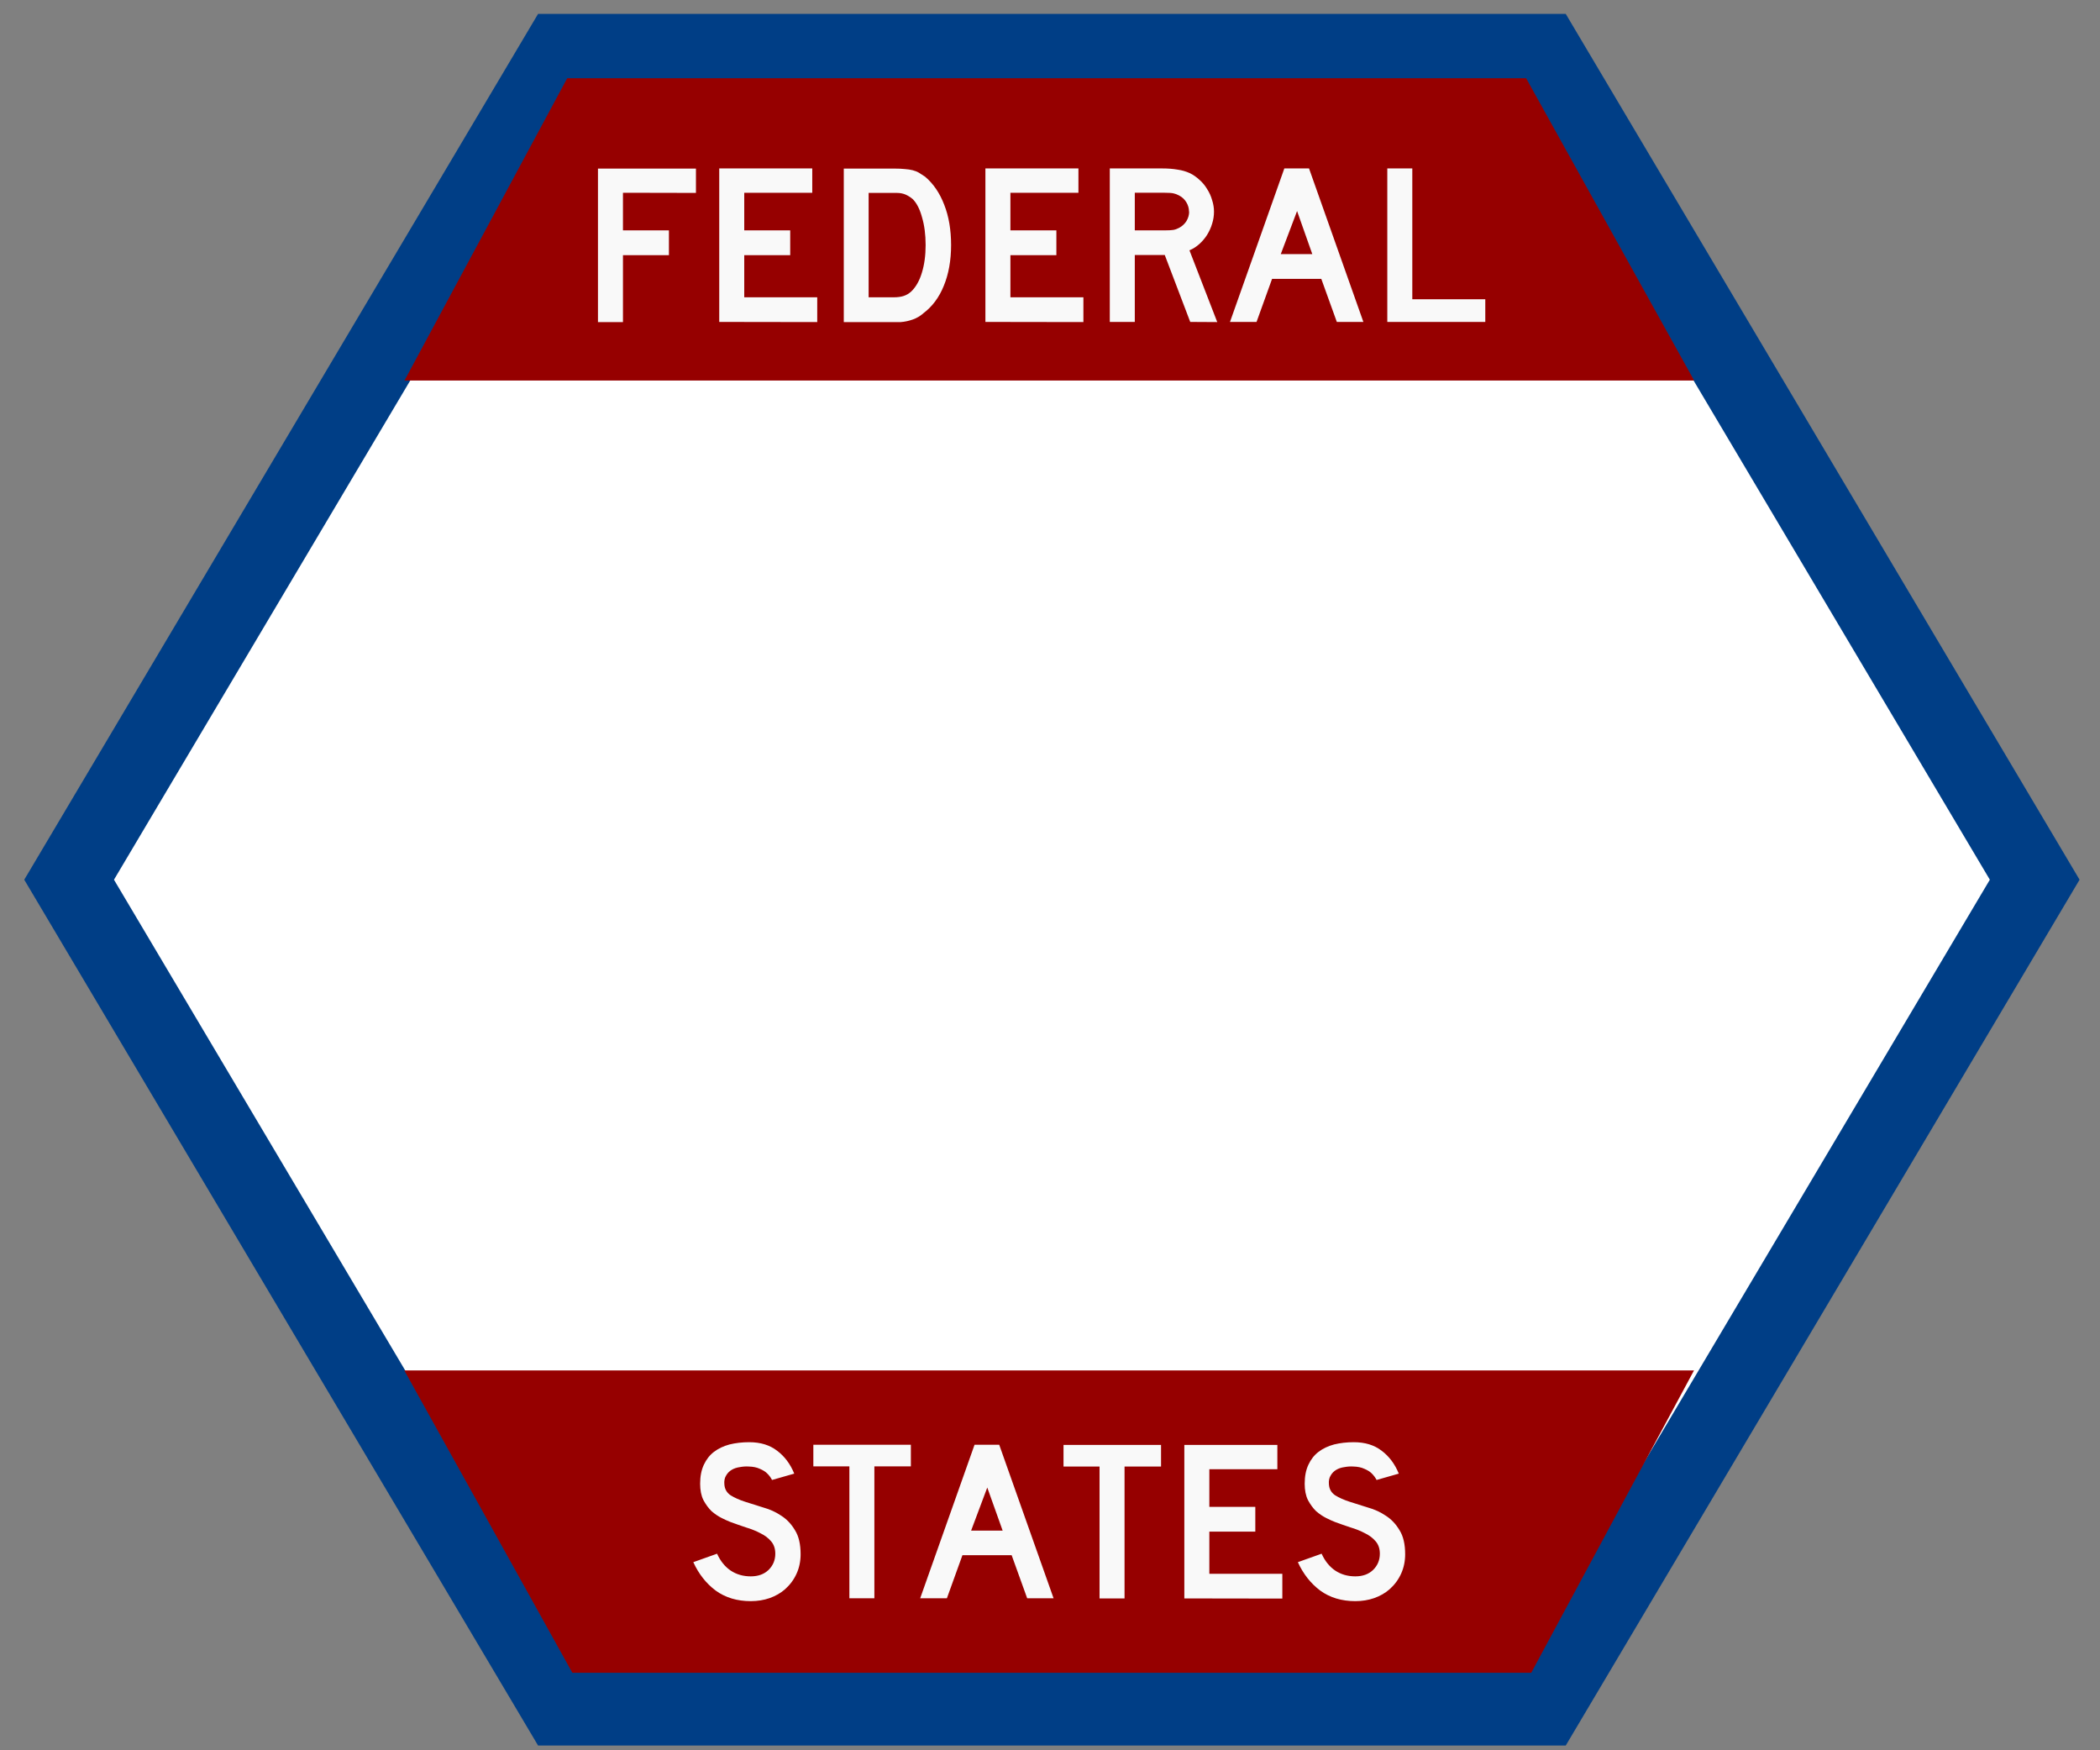 <?xml version="1.0" encoding="UTF-8" standalone="no"?>
<svg
   width="30"
   height="25"
   viewBox="0 0 7.938 6.615"
   version="1.1"
   id="svg3"
   sodipodi:docname="shield_fsa_fs.svg"
   inkscape:version="1.3 (0e150ed, 2023-07-21)"
   xmlns:inkscape="http://www.inkscape.org/namespaces/inkscape"
   xmlns:sodipodi="http://sodipodi.sourceforge.net/DTD/sodipodi-0.dtd"
   xmlns="http://www.w3.org/2000/svg"
   xmlns:svg="http://www.w3.org/2000/svg">
  <rect x="0" y="0" width="7.938" height="6.615" fill="#808080" stroke="none"/>
  <defs
     id="defs3" />
  <sodipodi:namedview
     id="namedview3"
     pagecolor="#ffffff"
     bordercolor="#000000"
     borderopacity="0.25"
     inkscape:showpageshadow="2"
     inkscape:pageopacity="0.0"
     inkscape:pagecheckerboard="0"
     inkscape:deskcolor="#d1d1d1"
     inkscape:zoom="11.8"
     inkscape:cx="12.5"
     inkscape:cy="10"
     inkscape:window-width="1200"
     inkscape:window-height="1103"
     inkscape:window-x="1358"
     inkscape:window-y="255"
     inkscape:window-maximized="0"
     inkscape:current-layer="svg3" />
  <g
     transform="matrix(0.587,0,0,0.571,-48.561,-14.226)"
     id="g6">
    <path
       transform="matrix(0.611,0,0,0.611,45.464,20.334)"
       d="M 77.253,25.996 H 66.895 l -5.179,-8.97 5.179,-8.97 10.358,5e-7 5.179,8.97 z"
       fill="#ffffff"
       stroke="#003e86"
       stroke-linecap="square"
       stroke-width="0.819"
       style="paint-order:markers stroke fill"
       id="path1" />
    <g
       transform="translate(-0.048,-0.094)"
       id="g3">
      <path
         d="m 86.428,25.526 h 6.175 l 1.082,2.001 h -8.305 z"
         fill="#960000"
         style="paint-order:markers stroke fill"
         id="path2" />
      <path
         d="m 86.787,26.284 v 0.249 h 0.296 v 0.164 H 86.787 v 0.443 h -0.161 v -1.016 h 0.631 v 0.161 z m 0.62,0.855 v -1.016 h 0.599 v 0.161 h -0.438 v 0.249 h 0.296 v 0.164 h -0.296 v 0.279 h 0.47 v 0.164 z m 1.493,-0.509 q 0,0.153 -0.047,0.27 -0.045,0.115 -0.132,0.182 -0.029,0.027 -0.068,0.041 -0.038,0.014 -0.077,0.017 h -0.367 v -1.016 h 0.327 q 0.038,0 0.065,0.003 0.029,0.002 0.052,0.008 0.023,0.006 0.041,0.017 0.018,0.011 0.039,0.026 0.08,0.07 0.123,0.186 0.044,0.115 0.044,0.267 z m -0.164,0 q 0,-0.103 -0.023,-0.183 -0.021,-0.08 -0.059,-0.12 -0.02,-0.018 -0.045,-0.03 -0.026,-0.012 -0.058,-0.012 h -0.182 v 0.691 h 0.161 q 0.039,0 0.065,-0.009 0.027,-0.009 0.049,-0.03 0.045,-0.045 0.068,-0.124 0.024,-0.08 0.024,-0.182 z m 0.385,0.509 v -1.016 h 0.599 v 0.161 h -0.438 v 0.249 h 0.296 v 0.164 h -0.296 v 0.279 h 0.47 v 0.164 z m 1.319,0 -0.164,-0.443 h -0.193 v 0.443 h -0.161 v -1.016 h 0.335 q 0.059,0 0.102,0.008 0.042,0.006 0.08,0.024 0.033,0.017 0.061,0.044 0.029,0.026 0.049,0.061 0.021,0.033 0.032,0.073 0.012,0.038 0.012,0.076 0,0.041 -0.012,0.08 -0.011,0.038 -0.032,0.073 -0.02,0.033 -0.05,0.061 -0.029,0.027 -0.064,0.042 l 0.179,0.475 z m -0.008,-0.731 q 0,-0.032 -0.017,-0.061 -0.017,-0.029 -0.047,-0.045 -0.02,-0.011 -0.036,-0.014 -0.017,-0.004 -0.056,-0.004 h -0.193 v 0.249 h 0.193 q 0.038,0 0.055,-0.003 0.018,-0.003 0.038,-0.014 0.03,-0.017 0.047,-0.045 0.017,-0.03 0.017,-0.062 z m 0.952,0.731 -0.1,-0.285 h -0.317 l -0.1,0.285 h -0.171 l 0.35,-1.016 h 0.159 l 0.35,1.016 z m -0.256,-0.734 -0.105,0.285 h 0.203 z m 0.581,0.734 v -1.016 h 0.161 v 0.866 h 0.47 v 0.15 z"
         fill="#f9f9f9"
         stroke-width="0.265"
         aria-label="FEDERAL"
         id="path3" />
    </g>
    <g
       transform="translate(-0.059)"
       id="g5">
      <path
         d="m 92.647,35.986 h -6.175 l -1.082,-2.001 h 8.305 z"
         fill="#960000"
         style="paint-order:markers stroke fill"
         id="path4" />
      <path
         d="m 87.942,35.201 q 0,0.07 -0.026,0.129 -0.026,0.059 -0.074,0.103 -0.042,0.038 -0.1,0.059 -0.056,0.02 -0.121,0.02 -0.132,0 -0.226,-0.07 -0.092,-0.071 -0.144,-0.188 l 0.153,-0.056 q 0.032,0.073 0.088,0.112 0.056,0.038 0.129,0.038 0.071,0 0.114,-0.042 0.044,-0.044 0.044,-0.108 0,-0.05 -0.027,-0.082 -0.026,-0.032 -0.068,-0.053 -0.042,-0.023 -0.094,-0.039 -0.05,-0.017 -0.1,-0.036 -0.023,-0.009 -0.056,-0.026 -0.033,-0.017 -0.065,-0.045 -0.03,-0.03 -0.053,-0.074 -0.021,-0.044 -0.021,-0.108 0,-0.074 0.024,-0.126 0.024,-0.053 0.065,-0.085 0.042,-0.033 0.1,-0.049 0.059,-0.015 0.127,-0.015 0.108,0 0.179,0.056 0.073,0.056 0.111,0.152 l -0.143,0.042 q -0.012,-0.024 -0.032,-0.044 -0.017,-0.017 -0.047,-0.03 -0.029,-0.014 -0.071,-0.015 -0.027,-0.002 -0.058,0.004 -0.029,0.004 -0.052,0.018 -0.023,0.014 -0.036,0.038 -0.014,0.023 -0.011,0.058 0.003,0.047 0.041,0.073 0.038,0.024 0.092,0.042 0.055,0.018 0.117,0.038 0.064,0.018 0.117,0.055 0.053,0.035 0.088,0.096 0.036,0.059 0.036,0.159 z m 0.475,-0.581 v 0.873 h -0.161 v -0.873 h -0.232 v -0.143 h 0.628 v 0.143 z m 0.984,0.873 -0.1,-0.285 H 88.984 l -0.1,0.285 H 88.712 l 0.35,-1.016 h 0.159 l 0.35,1.016 z M 89.144,34.76 89.04,35.045 h 0.203 z m 0.884,-0.139 v 0.873 h -0.161 v -0.873 h -0.232 v -0.143 h 0.628 v 0.143 z m 0.385,0.873 v -1.016 h 0.599 v 0.161 h -0.438 v 0.249 h 0.296 v 0.164 h -0.296 v 0.279 h 0.47 v 0.164 z m 1.422,-0.293 q 0,0.07 -0.026,0.129 -0.026,0.059 -0.074,0.103 -0.042,0.038 -0.1,0.059 -0.056,0.02 -0.121,0.02 -0.132,0 -0.226,-0.07 -0.092,-0.071 -0.144,-0.188 l 0.153,-0.056 q 0.032,0.073 0.088,0.112 0.056,0.038 0.129,0.038 0.071,0 0.114,-0.042 0.044,-0.044 0.044,-0.108 0,-0.05 -0.027,-0.082 -0.026,-0.032 -0.068,-0.053 -0.042,-0.023 -0.094,-0.039 -0.05,-0.017 -0.1,-0.036 -0.023,-0.009 -0.056,-0.026 -0.033,-0.017 -0.065,-0.045 -0.03,-0.03 -0.053,-0.074 -0.021,-0.044 -0.021,-0.108 0,-0.074 0.024,-0.126 0.024,-0.053 0.065,-0.085 0.042,-0.033 0.1,-0.049 0.059,-0.015 0.127,-0.015 0.108,0 0.179,0.056 0.073,0.056 0.111,0.152 l -0.143,0.042 q -0.012,-0.024 -0.032,-0.044 -0.017,-0.017 -0.047,-0.03 -0.029,-0.014 -0.071,-0.015 -0.027,-0.002 -0.058,0.004 -0.029,0.004 -0.052,0.018 -0.023,0.014 -0.036,0.038 -0.014,0.023 -0.011,0.058 0.003,0.047 0.041,0.073 0.038,0.024 0.092,0.042 0.055,0.018 0.117,0.038 0.064,0.018 0.117,0.055 0.053,0.035 0.088,0.096 0.036,0.059 0.036,0.159 z"
         fill="#f9f9f9"
         stroke-width="0.265"
         aria-label="STATES"
         id="path5" />
    </g>
  </g>
</svg>

